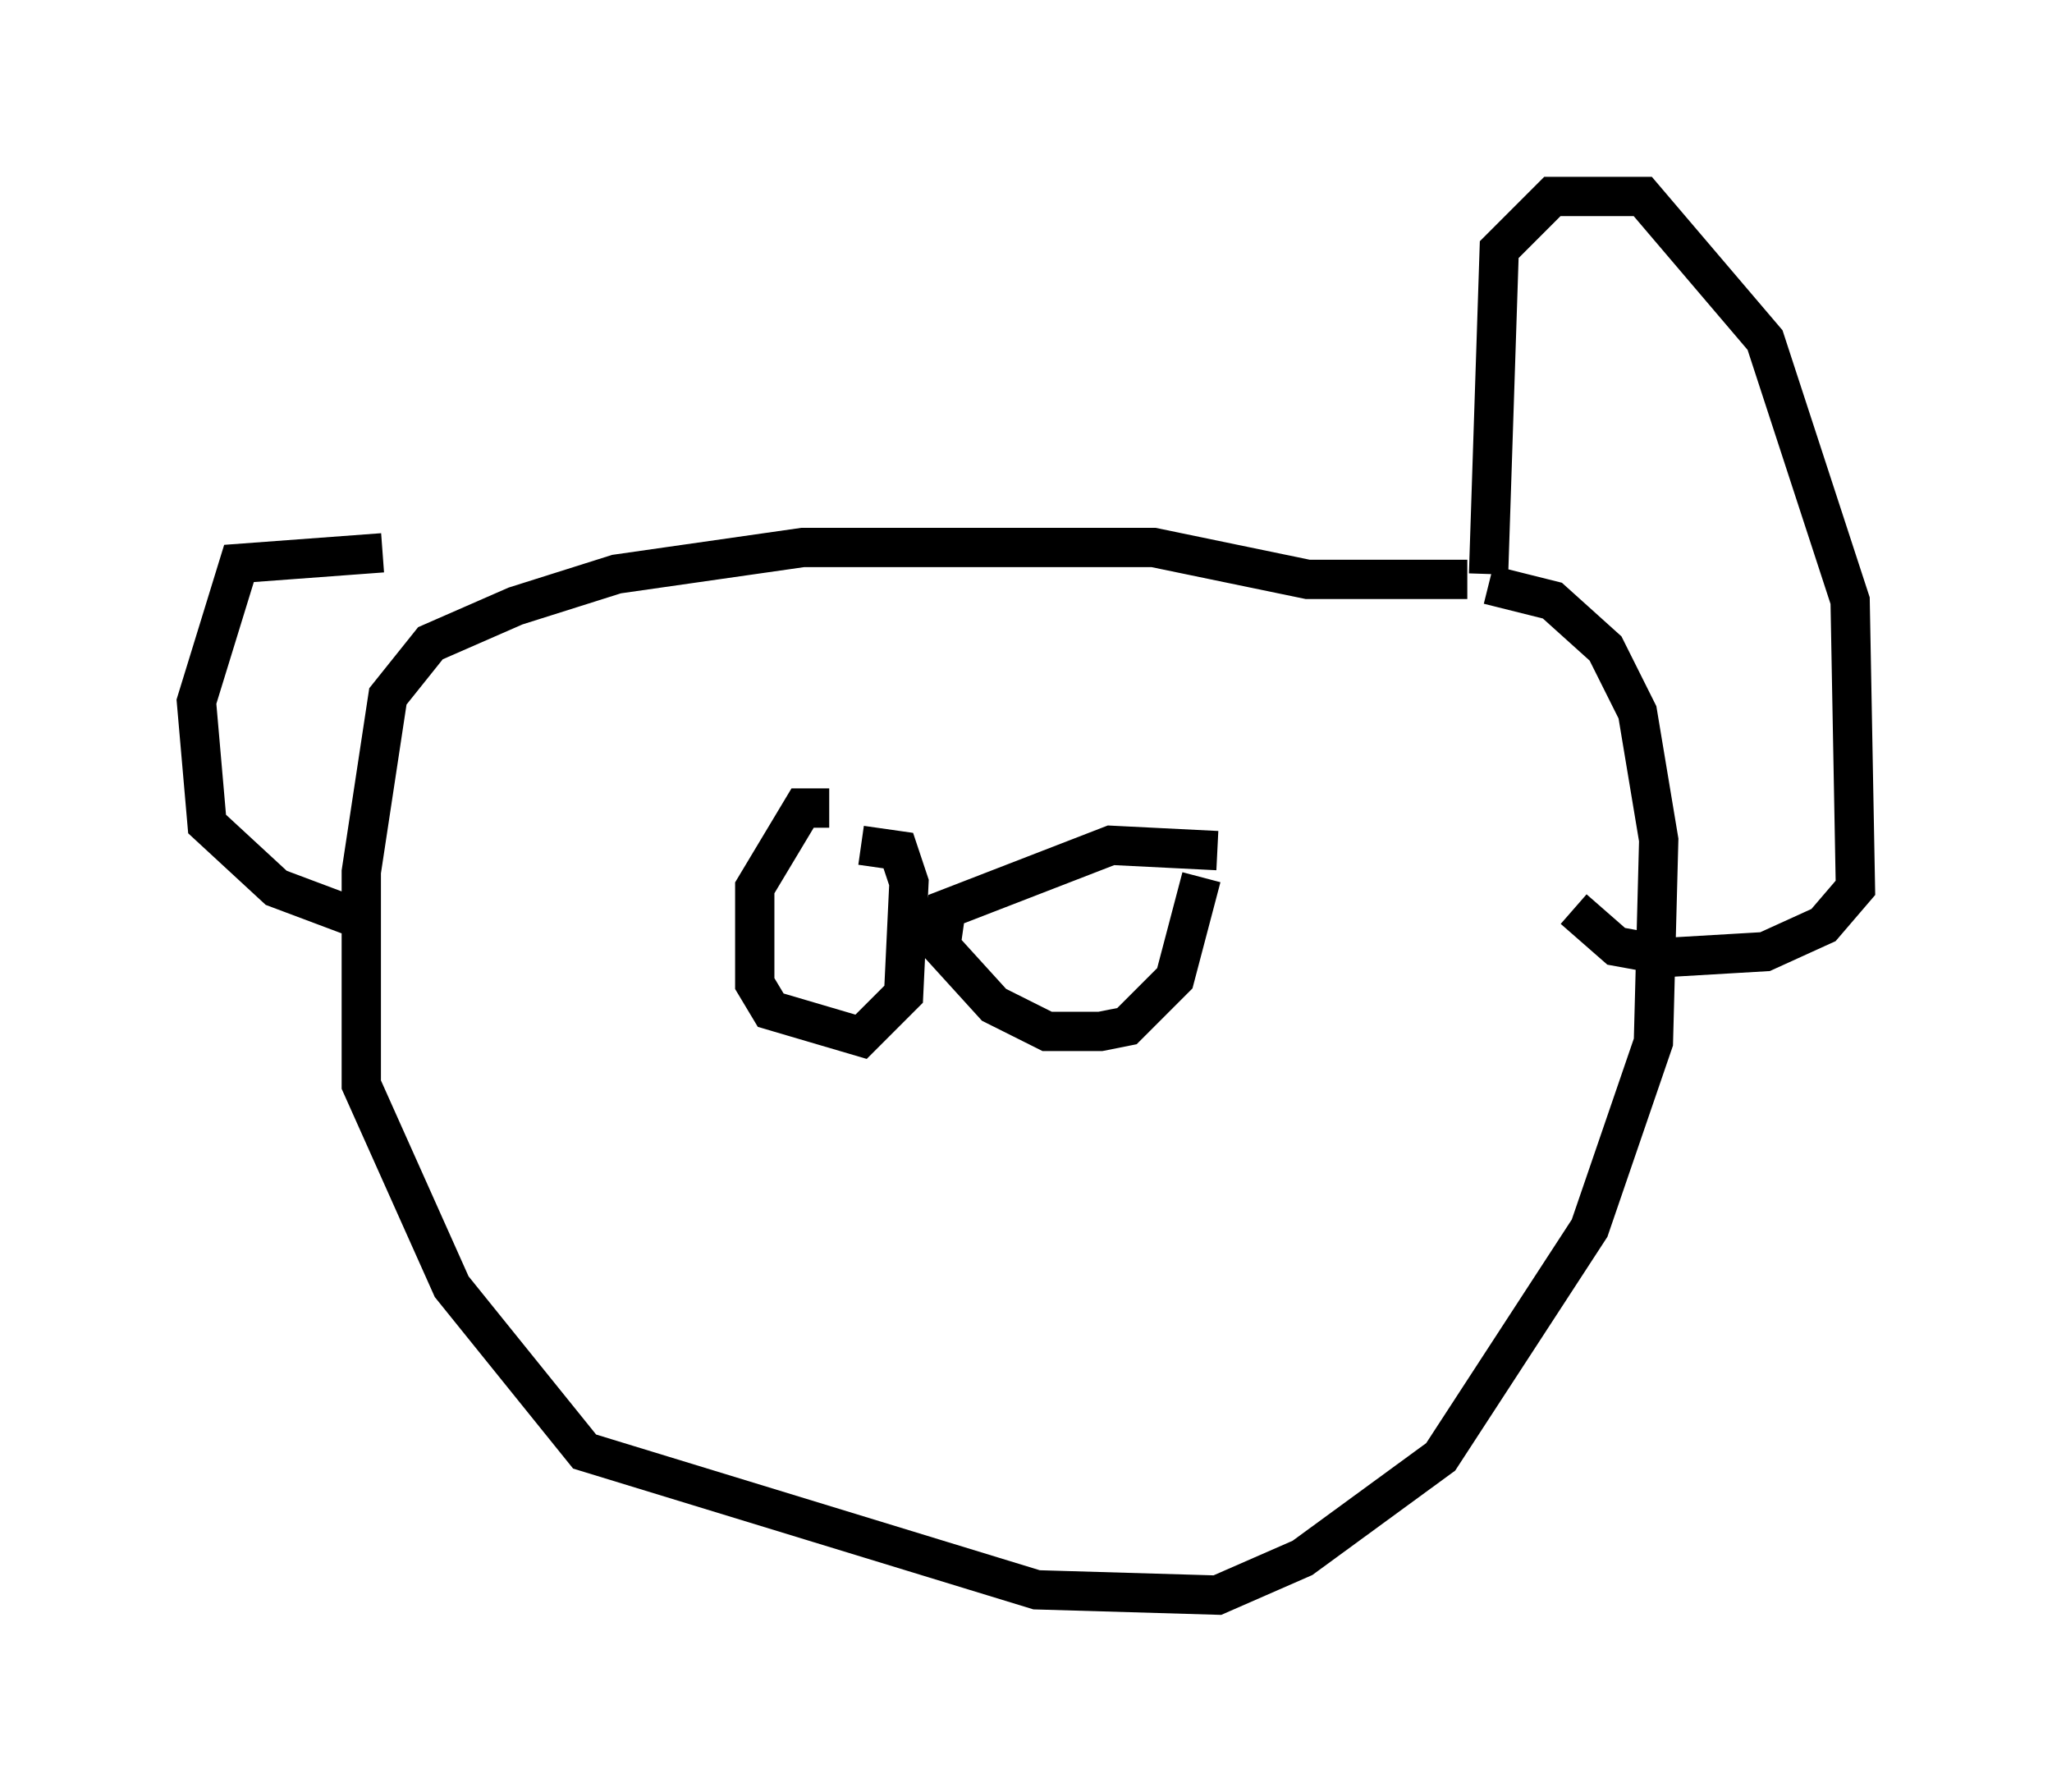<?xml version="1.0" encoding="utf-8" ?>
<svg baseProfile="full" height="45.588" version="1.1" width="52.219" xmlns="http://www.w3.org/2000/svg" xmlns:ev="http://www.w3.org/2001/xml-events" xmlns:xlink="http://www.w3.org/1999/xlink"><defs /><rect fill="white" height="45.588" width="52.219" x="0" y="0" /><path d="M10.277, 14.743 m-0.541, -0.677 l-3.654, 0.271 -1.083, 3.518 l0.271, 3.112 1.759, 1.624 l2.165, 0.812 m28.146, -8.66 l-4.059, 0.0 -3.924, -0.812 l-8.931, 0.0 -4.736, 0.677 l-2.571, 0.812 -2.165, 0.947 l-1.083, 1.353 -0.677, 4.465 l0.0, 5.413 2.3, 5.142 l3.383, 4.195 11.502, 3.518 l4.601, 0.135 2.165, -0.947 l3.518, -2.571 3.789, -5.819 l1.624, -4.736 0.135, -5.142 l-0.541, -3.248 -0.812, -1.624 l-1.353, -1.218 -1.624, -0.406 m0.0, -0.271 l0.271, -8.254 1.353, -1.353 l2.3, 0.0 3.112, 3.654 l2.165, 6.631 0.135, 7.307 l-0.812, 0.947 -1.488, 0.677 l-2.3, 0.135 -1.488, -0.271 l-1.083, -0.947 m-18.944, -2.571 l-0.677, 0.0 -1.218, 2.03 l0.0, 2.436 0.406, 0.677 l2.3, 0.677 1.083, -1.083 l0.135, -2.842 -0.271, -0.812 l-0.947, -0.135 m9.066, 0.135 l-2.706, -0.135 -4.195, 1.624 l-0.135, 0.947 1.353, 1.488 l1.353, 0.677 1.353, 0.0 l0.677, -0.135 1.218, -1.218 l0.677, -2.571 " fill="none" stroke="black" stroke-width="1" /></svg>
